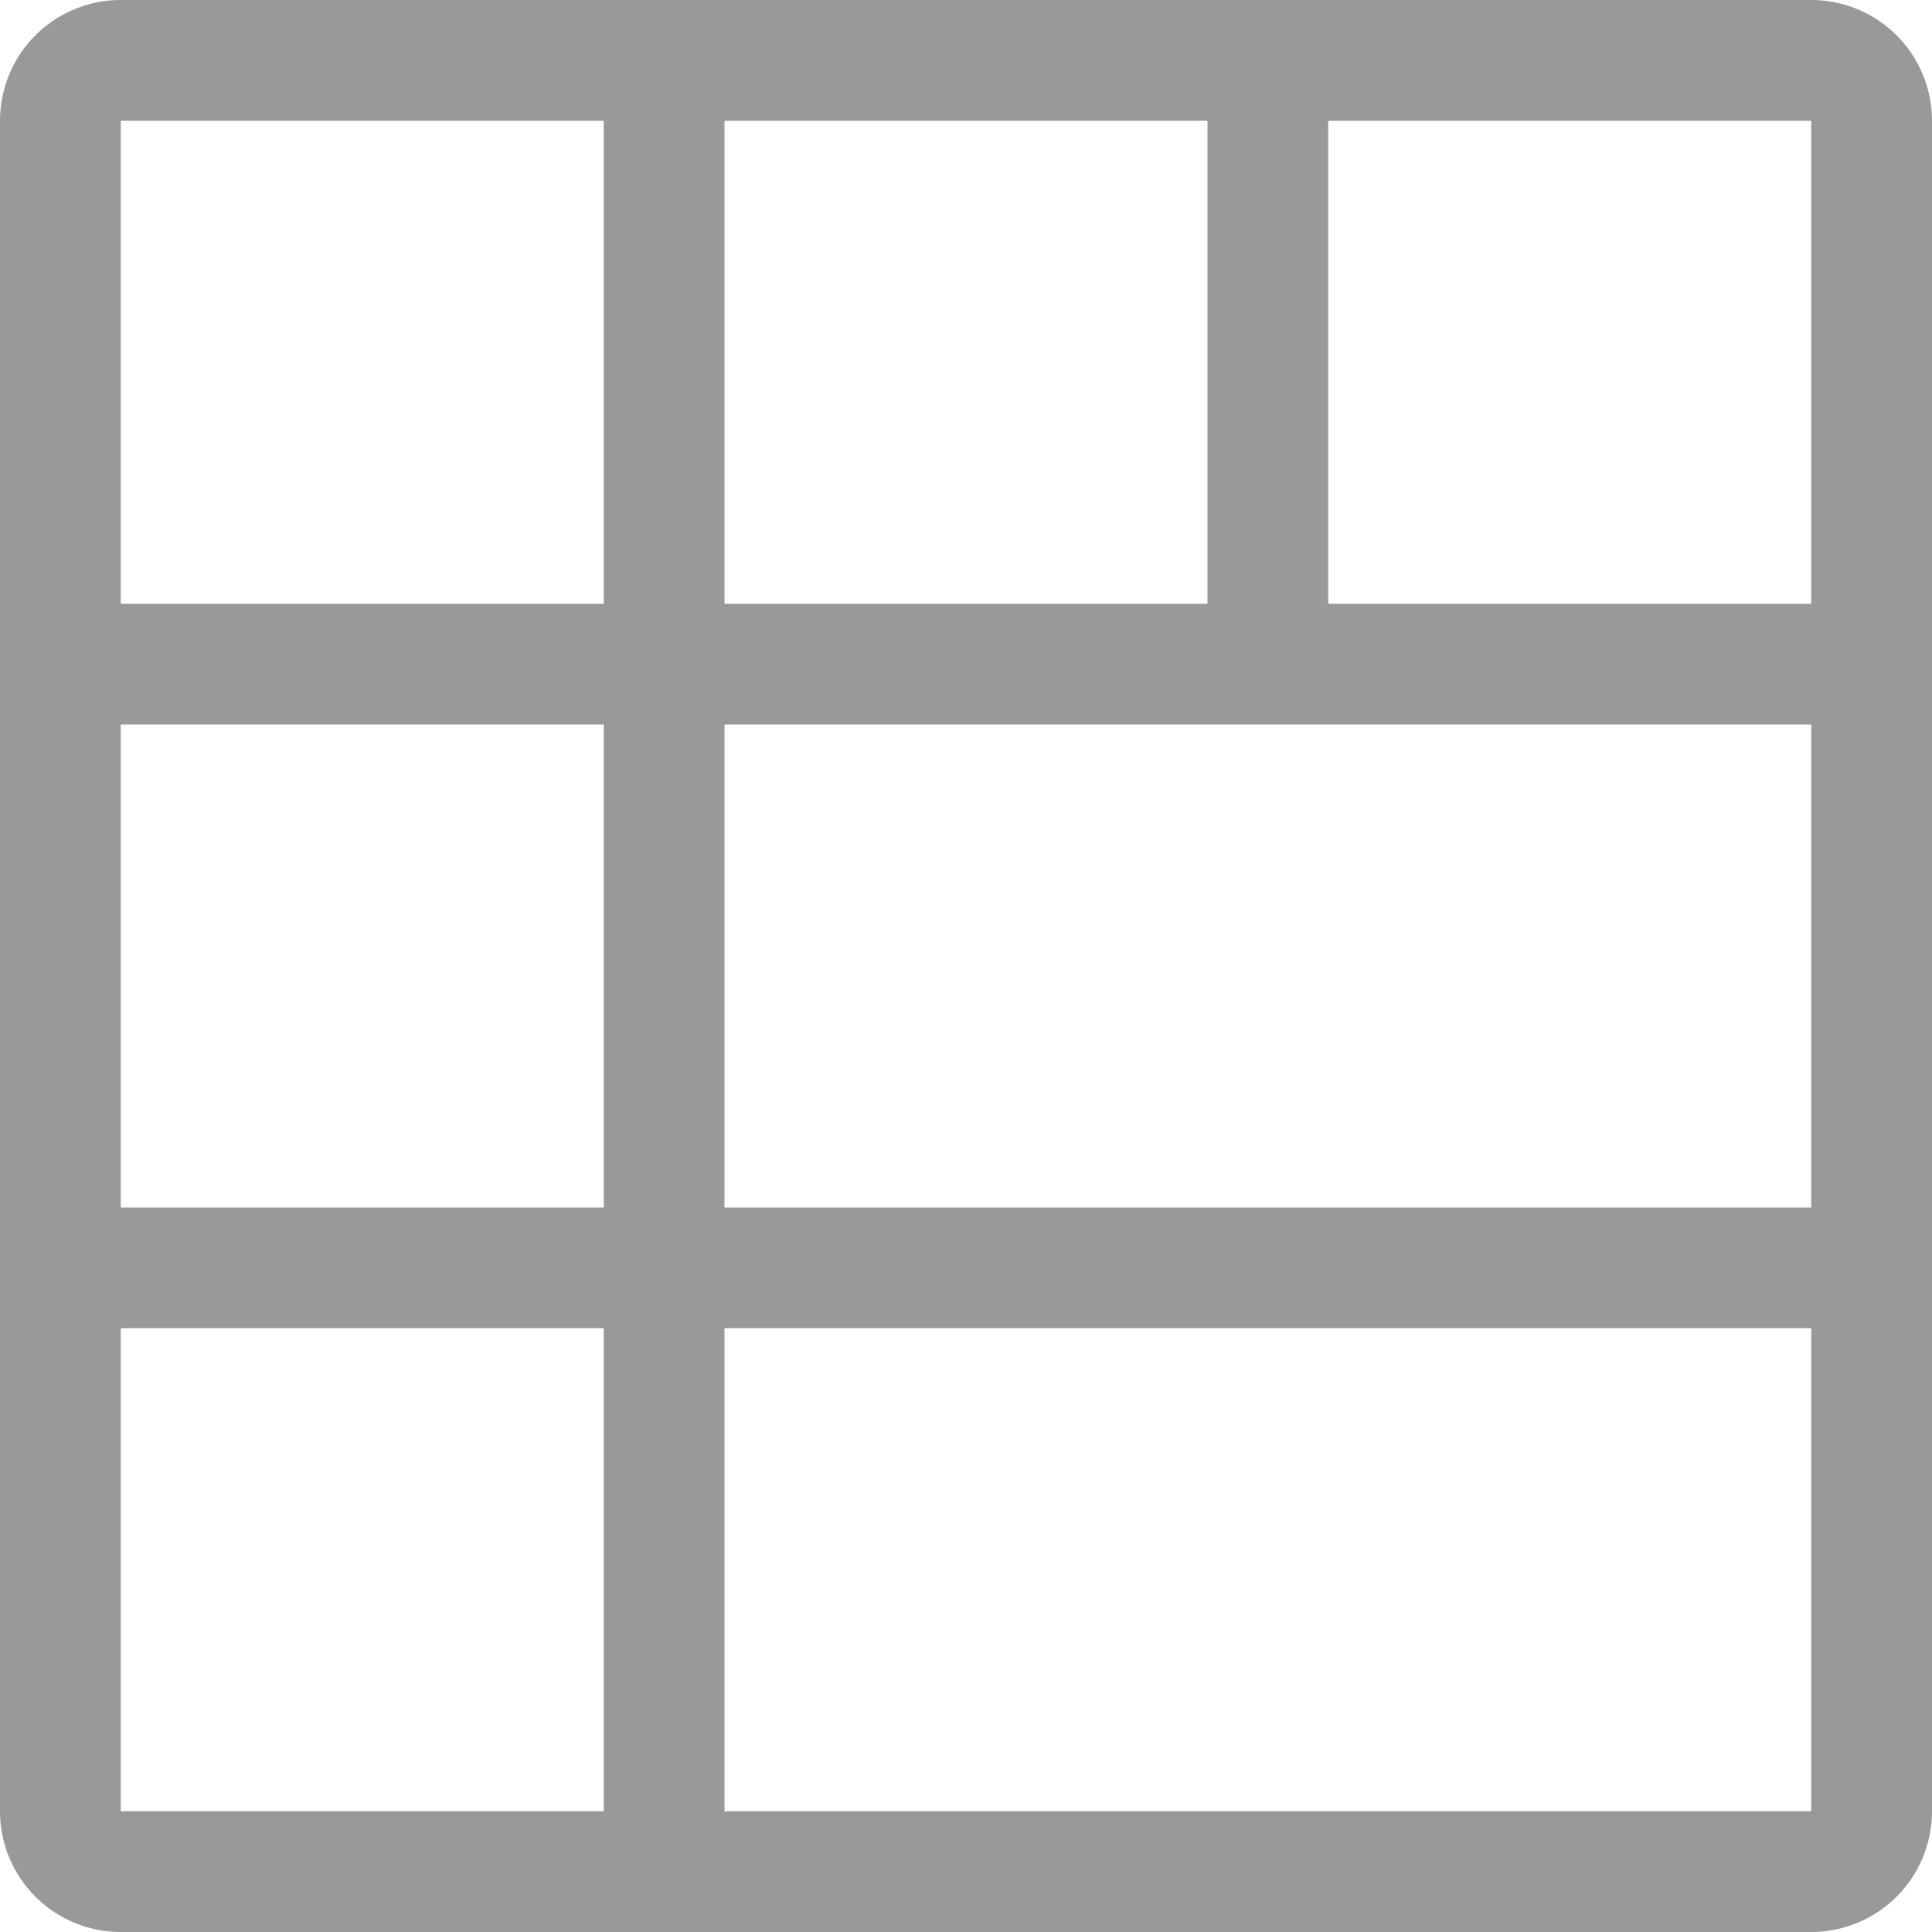 <svg xmlns="http://www.w3.org/2000/svg" width="16" height="16" fill="none" viewBox="0 0 16 16">
  <g class="flex" clip-path="url(#a)">
    <g class="flex">
      <path fill="#999" fill-rule="evenodd" d="M16 6V1a1 1 0 0 0-1-1H1a1 1 0 0 0-1 1v14a1 1 0 0 0 1 1h14a1 1 0 0 0 1-1V6Zm-1-1h-4V1h4v4Zm-5 0H6V1h4v4ZM5 1v4H1V1h4Zm0 5v4H1V6h4Zm-4 9v-4h4v4H1Zm14 0H6v-4h9v4Zm0-5H6V6h9v4Z" class="icons09" clip-rule="evenodd"/>
    </g>
  </g>
</svg>
